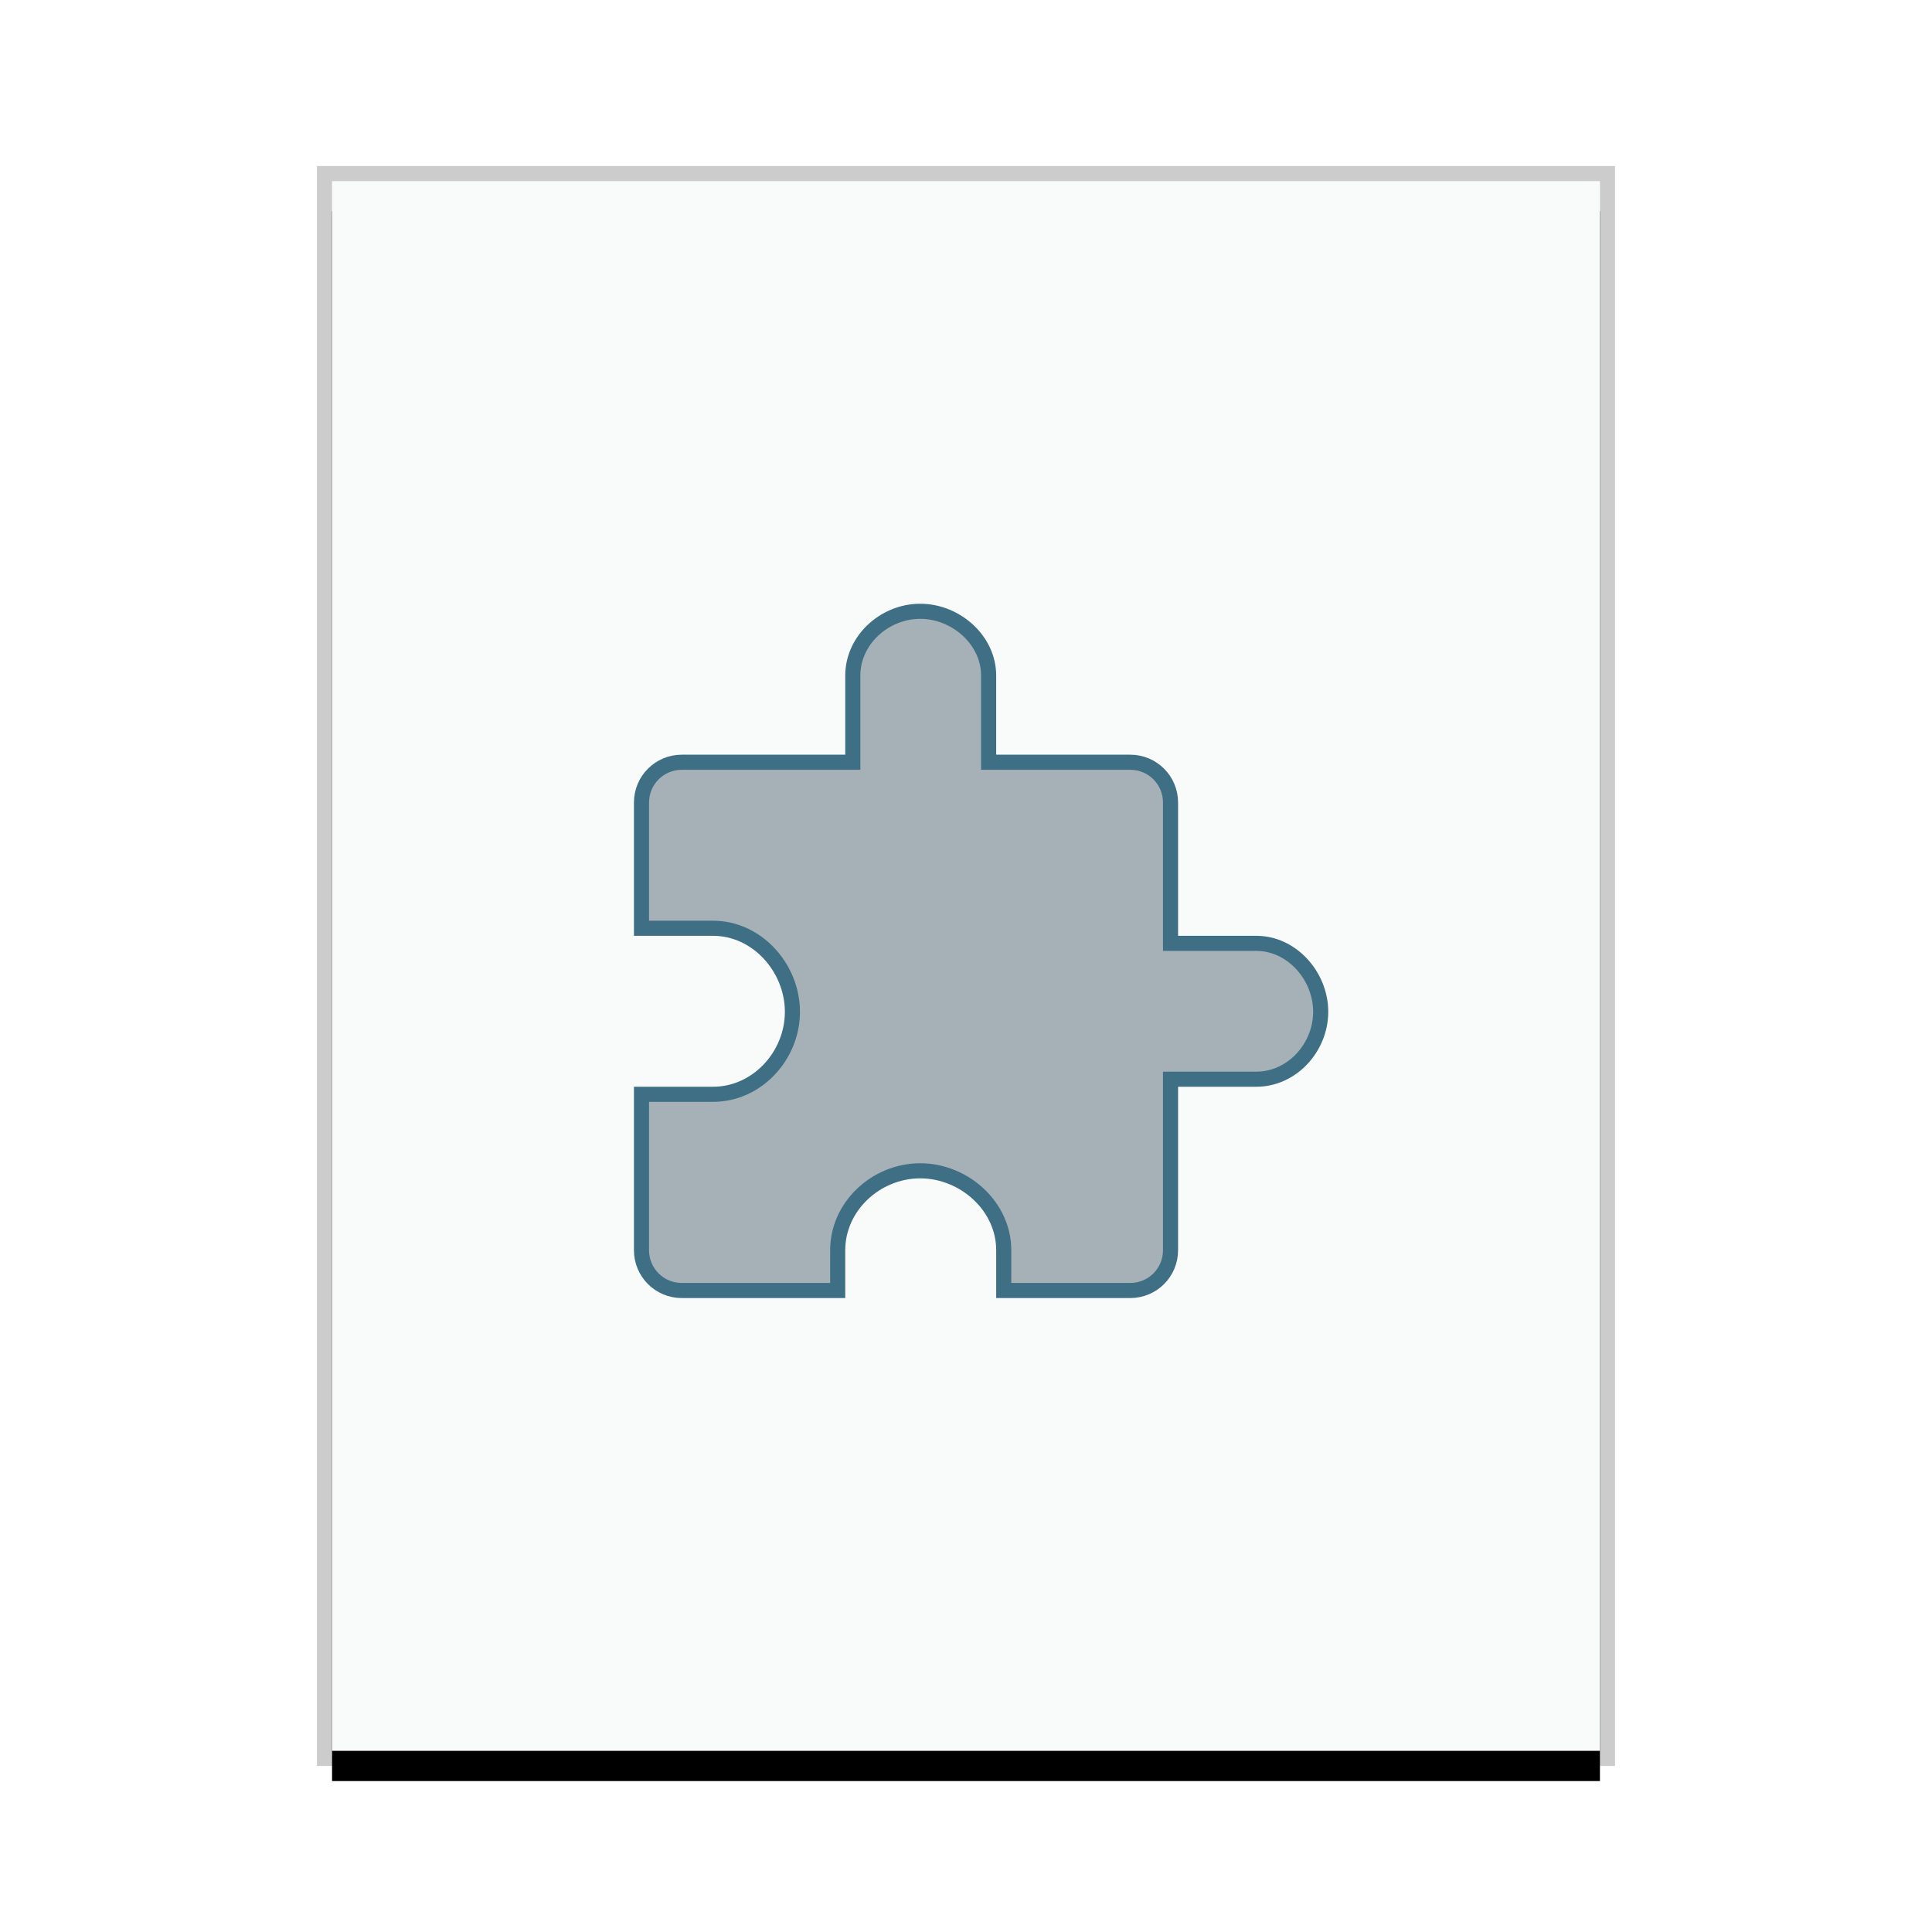 <svg xmlns="http://www.w3.org/2000/svg" xmlns:xlink="http://www.w3.org/1999/xlink" width="128" height="128" viewBox="0 0 128 128">
  <defs>
    <rect id="virtualbox-vbox-extpack-b" width="84" height="104" x="1" y="1"/>
    <filter id="virtualbox-vbox-extpack-a" width="116.7%" height="113.5%" x="-8.3%" y="-4.8%" filterUnits="objectBoundingBox">
      <feOffset dy="2" in="SourceAlpha" result="shadowOffsetOuter1"/>
      <feGaussianBlur in="shadowOffsetOuter1" result="shadowBlurOuter1" stdDeviation="2"/>
      <feColorMatrix in="shadowBlurOuter1" values="0 0 0 0 0   0 0 0 0 0   0 0 0 0 0  0 0 0 0.2 0"/>
    </filter>
  </defs>
  <g fill="none" fill-rule="evenodd">
    <g transform="translate(21 11)">
      <use fill="#000" filter="url(#virtualbox-vbox-extpack-a)" xlink:href="#virtualbox-vbox-extpack-b"/>
      <use fill="#F9FBFB" xlink:href="#virtualbox-vbox-extpack-b"/>
      <path fill="#000" fill-opacity=".2" fill-rule="nonzero" d="M86,0 L0,0 L0,106 L86,106 L86,0 Z M85,1 L85,105 L1,105 L1,1 L85,1 Z"/>
    </g>
    <path fill="#2A4052" fill-opacity=".4" stroke="#3E6F84" d="M60.966,40.5 C62.173,40.5 63.325,40.994 64.167,41.791 C64.975,42.554 65.5,43.599 65.5,44.759 L65.5,44.759 L65.5,50.5 L74.879,50.5 C75.619,50.5 76.288,50.798 76.771,51.281 C77.254,51.764 77.551,52.432 77.551,53.172 L77.551,53.172 L77.551,62.5 L83.241,62.5 C84.401,62.5 85.446,63.025 86.209,63.833 C87.006,64.675 87.5,65.827 87.5,67.034 C87.5,68.235 87.01,69.365 86.221,70.189 C85.456,70.987 84.406,71.5 83.241,71.5 L83.241,71.5 L77.551,71.5 L77.551,82.828 C77.551,83.568 77.254,84.236 76.771,84.719 C76.288,85.202 75.619,85.5 74.879,85.5 L74.879,85.5 L66.5,85.5 L66.5,82.828 C66.5,81.388 65.86,80.083 64.854,79.133 C63.831,78.166 62.431,77.569 60.966,77.569 C59.502,77.569 58.124,78.163 57.119,79.126 C56.127,80.077 55.5,81.384 55.5,82.828 L55.5,82.828 L55.5,85.5 L45.172,85.5 C44.432,85.5 43.764,85.202 43.281,84.719 C42.798,84.236 42.5,83.568 42.5,82.828 L42.5,82.828 L42.5,72.5 L47.241,72.5 C48.685,72.5 49.992,71.873 50.943,70.881 C51.906,69.876 52.5,68.498 52.5,67.034 C52.5,65.569 51.903,64.169 50.936,63.146 C49.986,62.14 48.681,61.5 47.241,61.5 L47.241,61.5 L42.5,61.5 L42.5,53.172 C42.5,52.432 42.798,51.764 43.281,51.281 C43.764,50.798 44.432,50.5 45.172,50.5 L45.172,50.5 L56.5,50.5 L56.5,44.759 C56.5,43.594 57.013,42.544 57.811,41.779 C58.635,40.99 59.765,40.5 60.966,40.5 Z"/>
  </g>
</svg>
